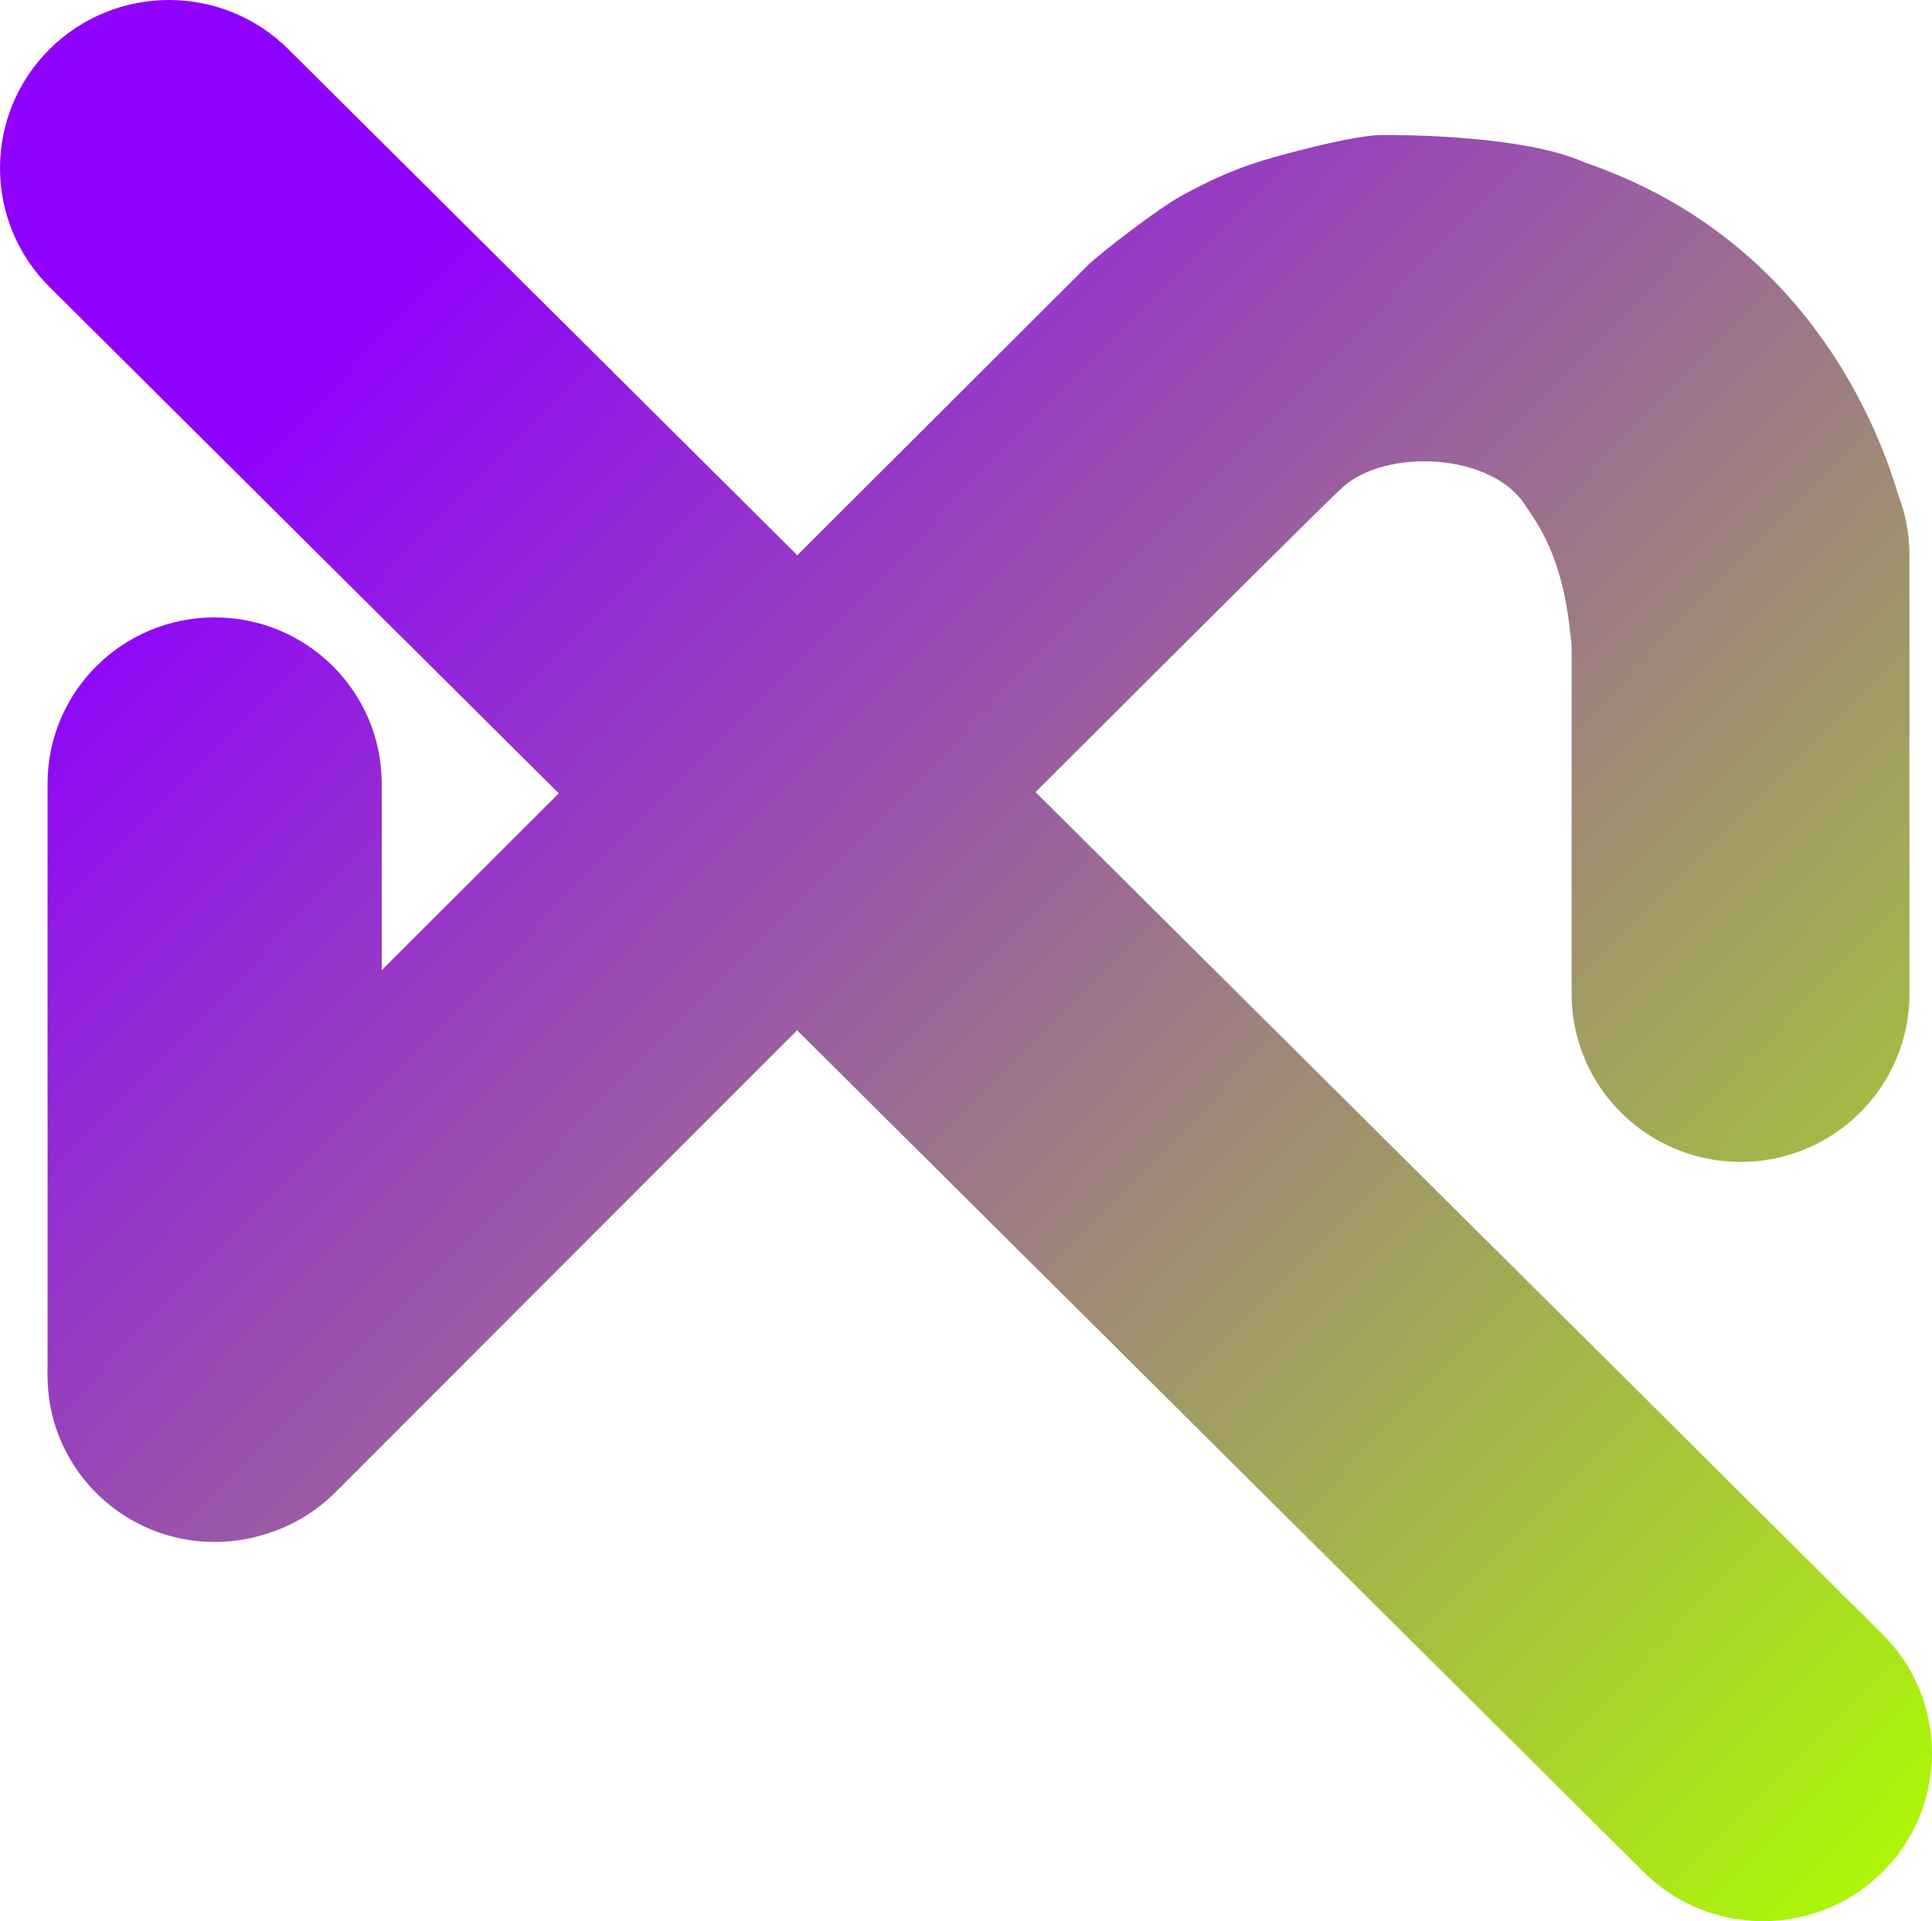 <svg width="182" height="181" viewBox="0 0 182 181" fill="none" xmlns="http://www.w3.org/2000/svg">
<path d="M4.666 27.04C-1.552 20.858 -1.556 10.831 4.657 4.643C10.869 -1.544 20.945 -1.548 27.162 4.634L75.108 52.309C90.541 36.901 102.213 25.251 102.557 24.916C103.595 23.908 109.13 19.604 111.379 18.399C113.628 17.193 116.223 15.817 120.72 14.612C125.217 13.407 128.504 12.718 130.234 12.718C131.964 12.718 143.554 12.718 149.262 15.3C169.496 22.191 176.617 39.174 178.825 46.634C179.505 48.397 179.878 50.312 179.878 52.313V93.627C179.878 102.374 172.754 109.464 163.964 109.464C155.175 109.464 148.05 102.374 148.05 93.627V60.727C147.997 60.343 147.954 59.982 147.921 59.651C147.245 52.89 145.118 49.738 144.066 48.18C143.934 47.984 143.819 47.814 143.726 47.665C140.612 42.673 130.58 42.157 126.428 45.95C125.058 47.202 113.037 59.163 97.55 74.625L177.334 153.96C183.552 160.142 183.556 170.17 177.344 176.357C171.131 182.544 161.055 182.548 154.838 176.366L75.091 97.069C58.728 113.43 42.164 130.012 31.631 140.56C29.703 142.49 27.404 143.819 24.963 144.547C23.466 145.017 21.873 145.27 20.22 145.27C11.699 145.27 4.759 138.532 4.487 130.118C4.465 129.664 4.462 129.209 4.479 128.755V73.831C4.479 65.179 11.526 58.166 20.22 58.166C28.913 58.166 35.961 65.179 35.961 73.831V91.397L52.639 74.743L4.666 27.04Z" fill="url(#paint0_linear_329_2738)"/>
<defs>
<linearGradient id="paint0_linear_329_2738" x1="29.674" y1="31.824" x2="181.884" y2="181.118" gradientUnits="userSpaceOnUse">
<stop stop-color="#8F00FF"/>
<stop offset="1" stop-color="#ADFF00"/>
</linearGradient>
</defs>
</svg>
